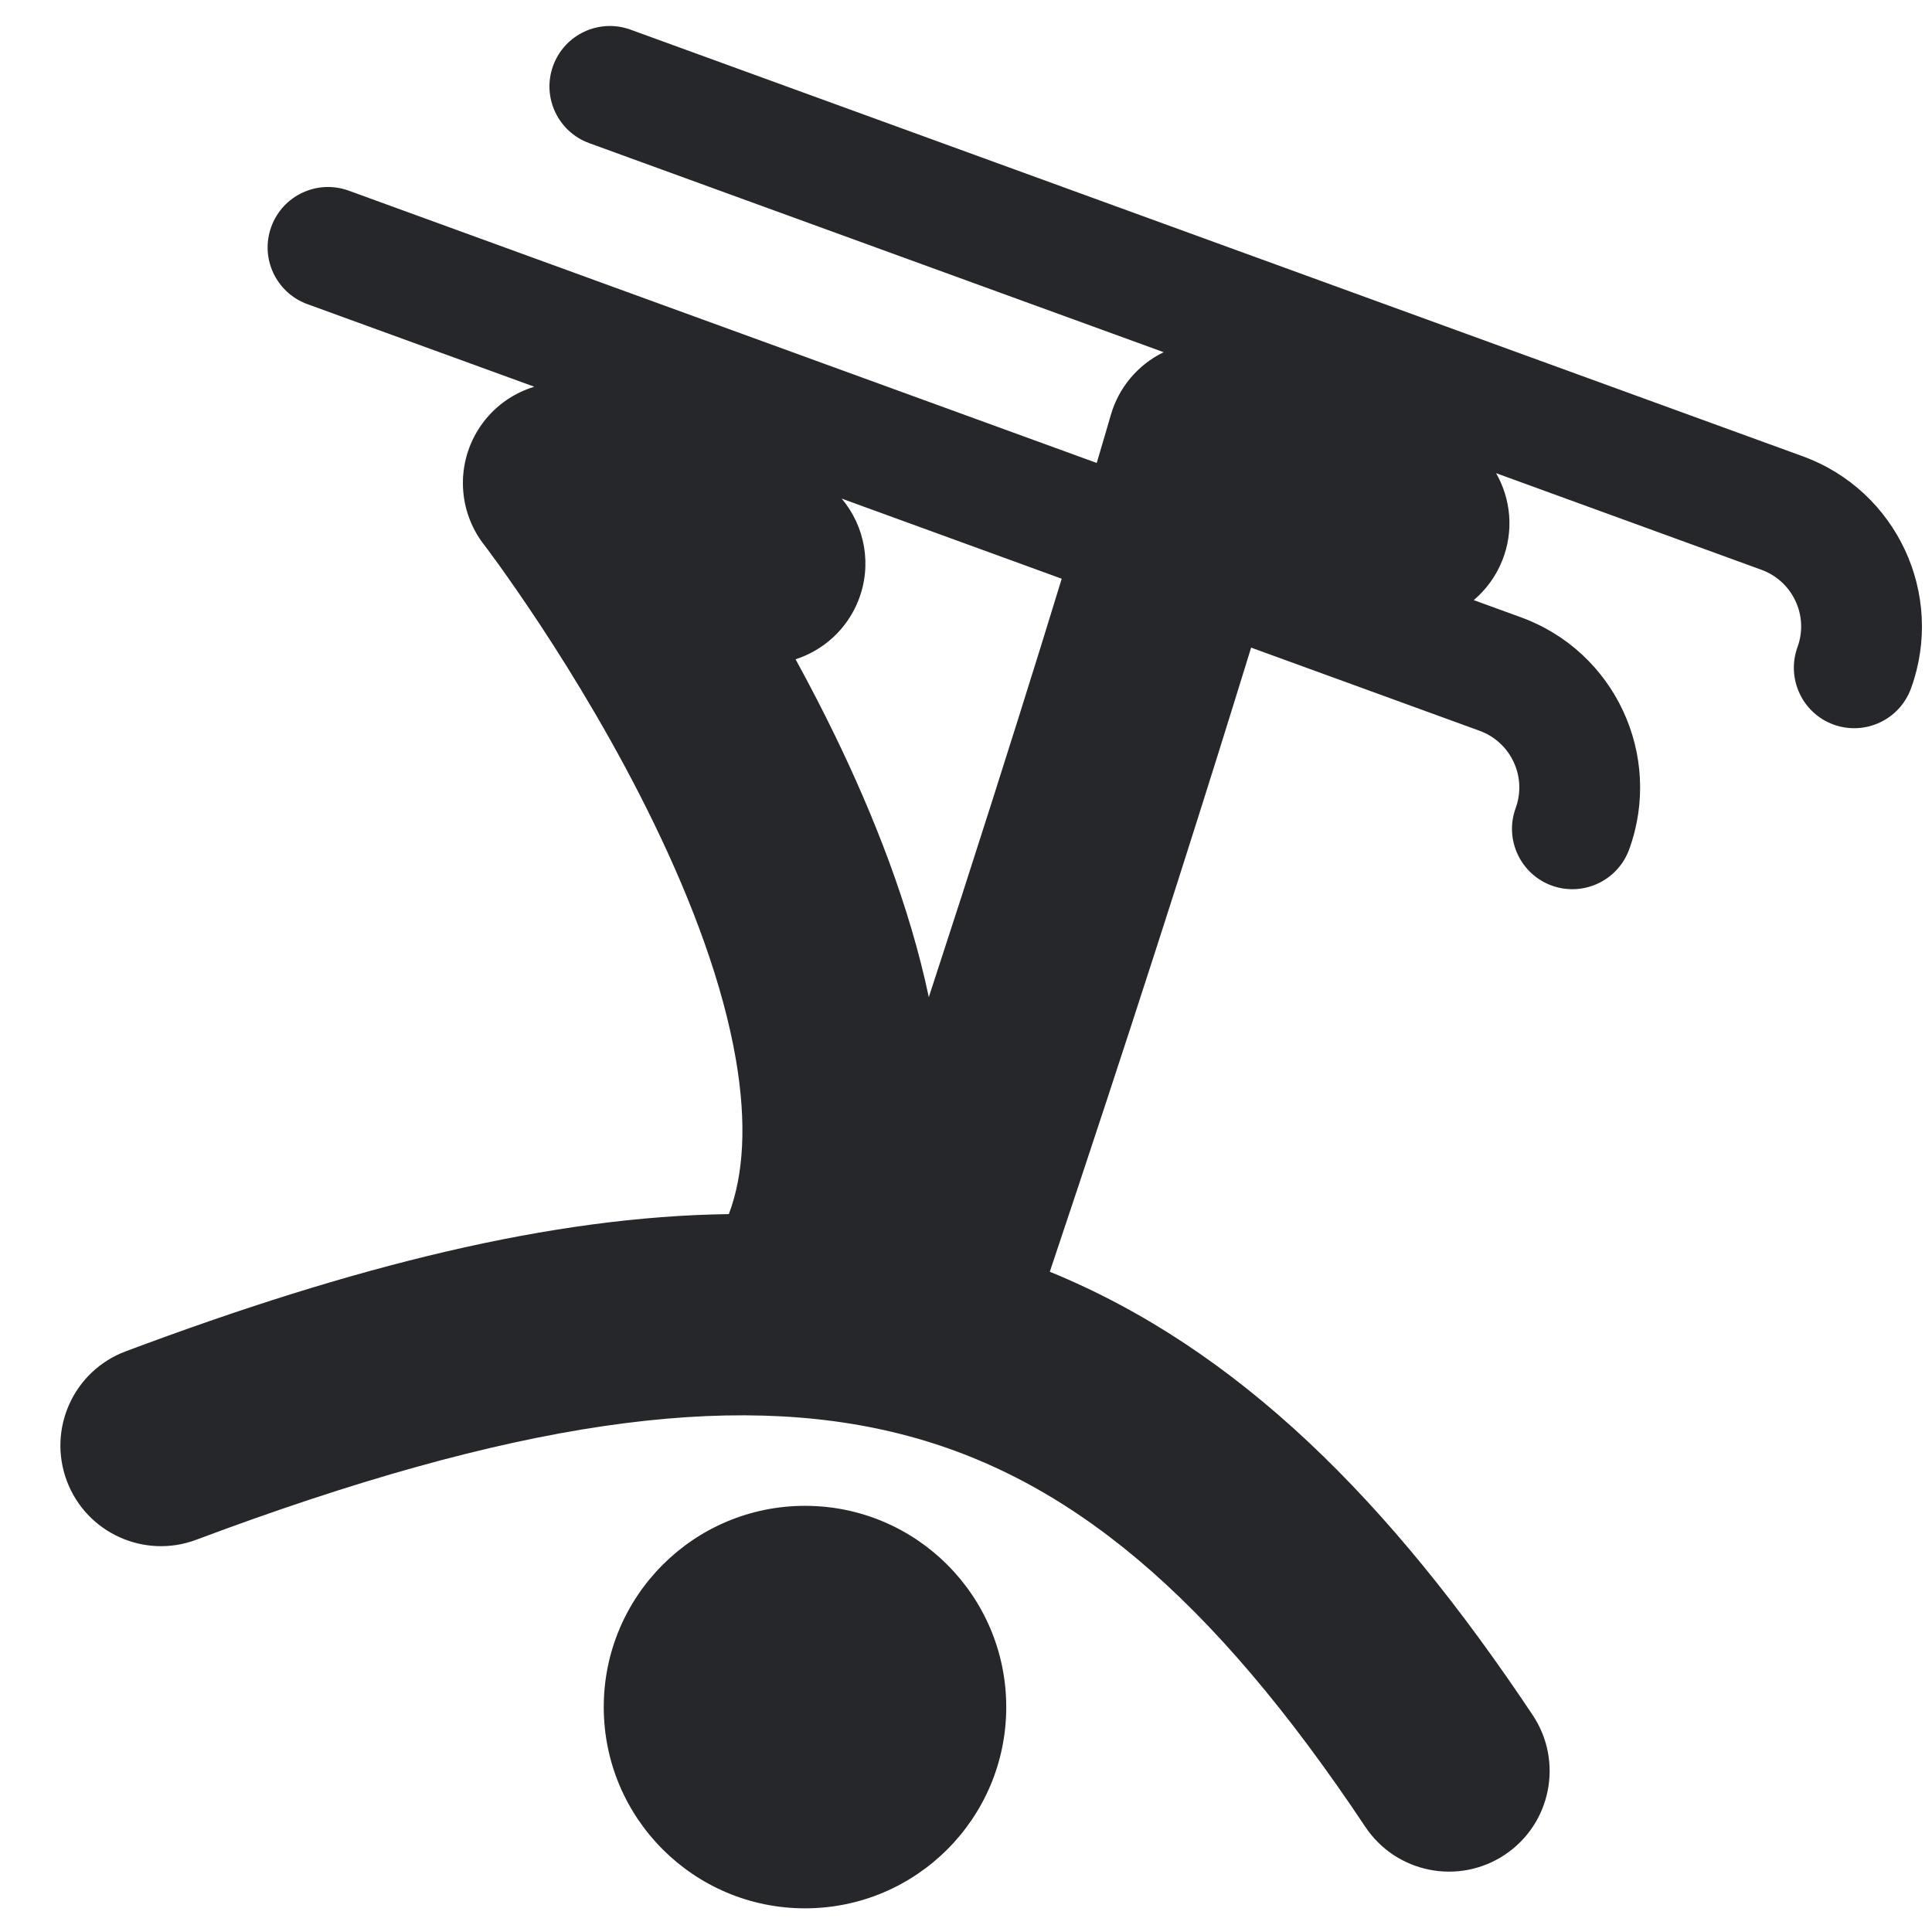 <svg width="24" height="24" viewBox="0 0 24 24" fill="none" xmlns="http://www.w3.org/2000/svg">
<g clip-path="url(#clip0_140_4269)">
<path fill-rule="evenodd" clip-rule="evenodd" d="M6.871 0.817C7.013 0.427 7.443 0.227 7.832 0.368L22.394 5.668C23.562 6.093 24.164 7.385 23.739 8.552C23.597 8.942 23.167 9.142 22.777 9.001C22.388 8.859 22.188 8.428 22.329 8.039C22.471 7.65 22.27 7.22 21.881 7.078L18.585 5.878C18.768 6.198 18.809 6.596 18.661 6.964C18.582 7.161 18.459 7.327 18.307 7.455L18.893 7.668C20.061 8.093 20.663 9.385 20.238 10.552C20.096 10.941 19.666 11.142 19.276 11.001C18.887 10.859 18.686 10.428 18.828 10.039C18.97 9.65 18.769 9.22 18.38 9.078L15.542 8.045C15.473 8.269 15.399 8.509 15.319 8.765C14.794 10.455 14.035 12.836 13.041 15.798C15.38 16.755 17.263 18.64 19.04 21.306C19.423 21.881 19.268 22.657 18.694 23.04C18.119 23.423 17.343 23.268 16.96 22.693C15.04 19.812 13.263 18.341 11.192 17.815C9.072 17.276 6.371 17.653 2.439 19.127C1.793 19.37 1.072 19.042 0.83 18.396C0.588 17.749 0.915 17.029 1.561 16.787C4.392 15.725 6.85 15.111 9.054 15.082C9.24 14.588 9.276 13.952 9.143 13.17C8.983 12.23 8.599 11.208 8.126 10.233C7.657 9.265 7.125 8.392 6.707 7.758C6.498 7.442 6.321 7.189 6.197 7.016C6.135 6.93 6.086 6.864 6.054 6.821L6.018 6.773L6.01 6.763L6.01 6.762L6.009 6.762C5.666 6.315 5.664 5.694 6.004 5.245C6.167 5.029 6.391 4.879 6.637 4.804L3.818 3.778C3.429 3.636 3.228 3.206 3.37 2.817C3.512 2.427 3.942 2.227 4.331 2.368L13.624 5.751C13.677 5.574 13.717 5.436 13.746 5.337L13.786 5.199L13.796 5.165L13.798 5.157L13.799 5.156L13.799 5.155L13.799 5.155C13.897 4.815 14.133 4.533 14.451 4.377L14.455 4.375L7.319 1.778C6.93 1.636 6.729 1.206 6.871 0.817ZM10.456 6.194C10.744 6.536 10.838 7.021 10.661 7.464C10.517 7.823 10.225 8.079 9.883 8.19C10.049 8.493 10.215 8.812 10.375 9.142C10.851 10.124 11.298 11.248 11.538 12.387C12.112 10.633 12.576 9.167 12.932 8.023C13.025 7.723 13.111 7.444 13.189 7.189L10.456 6.194ZM10 18.706C8.62 18.706 7.5 19.825 7.5 21.206C7.5 22.587 8.62 23.706 10 23.706C11.381 23.706 12.5 22.587 12.5 21.206C12.5 19.825 11.381 18.706 10 18.706Z" fill="#26272B"/>
</g>
<defs>
<clipPath id="clip0_140_4269">
<rect width="24" height="24" fill="white"/>
</clipPath>
</defs>
</svg>
